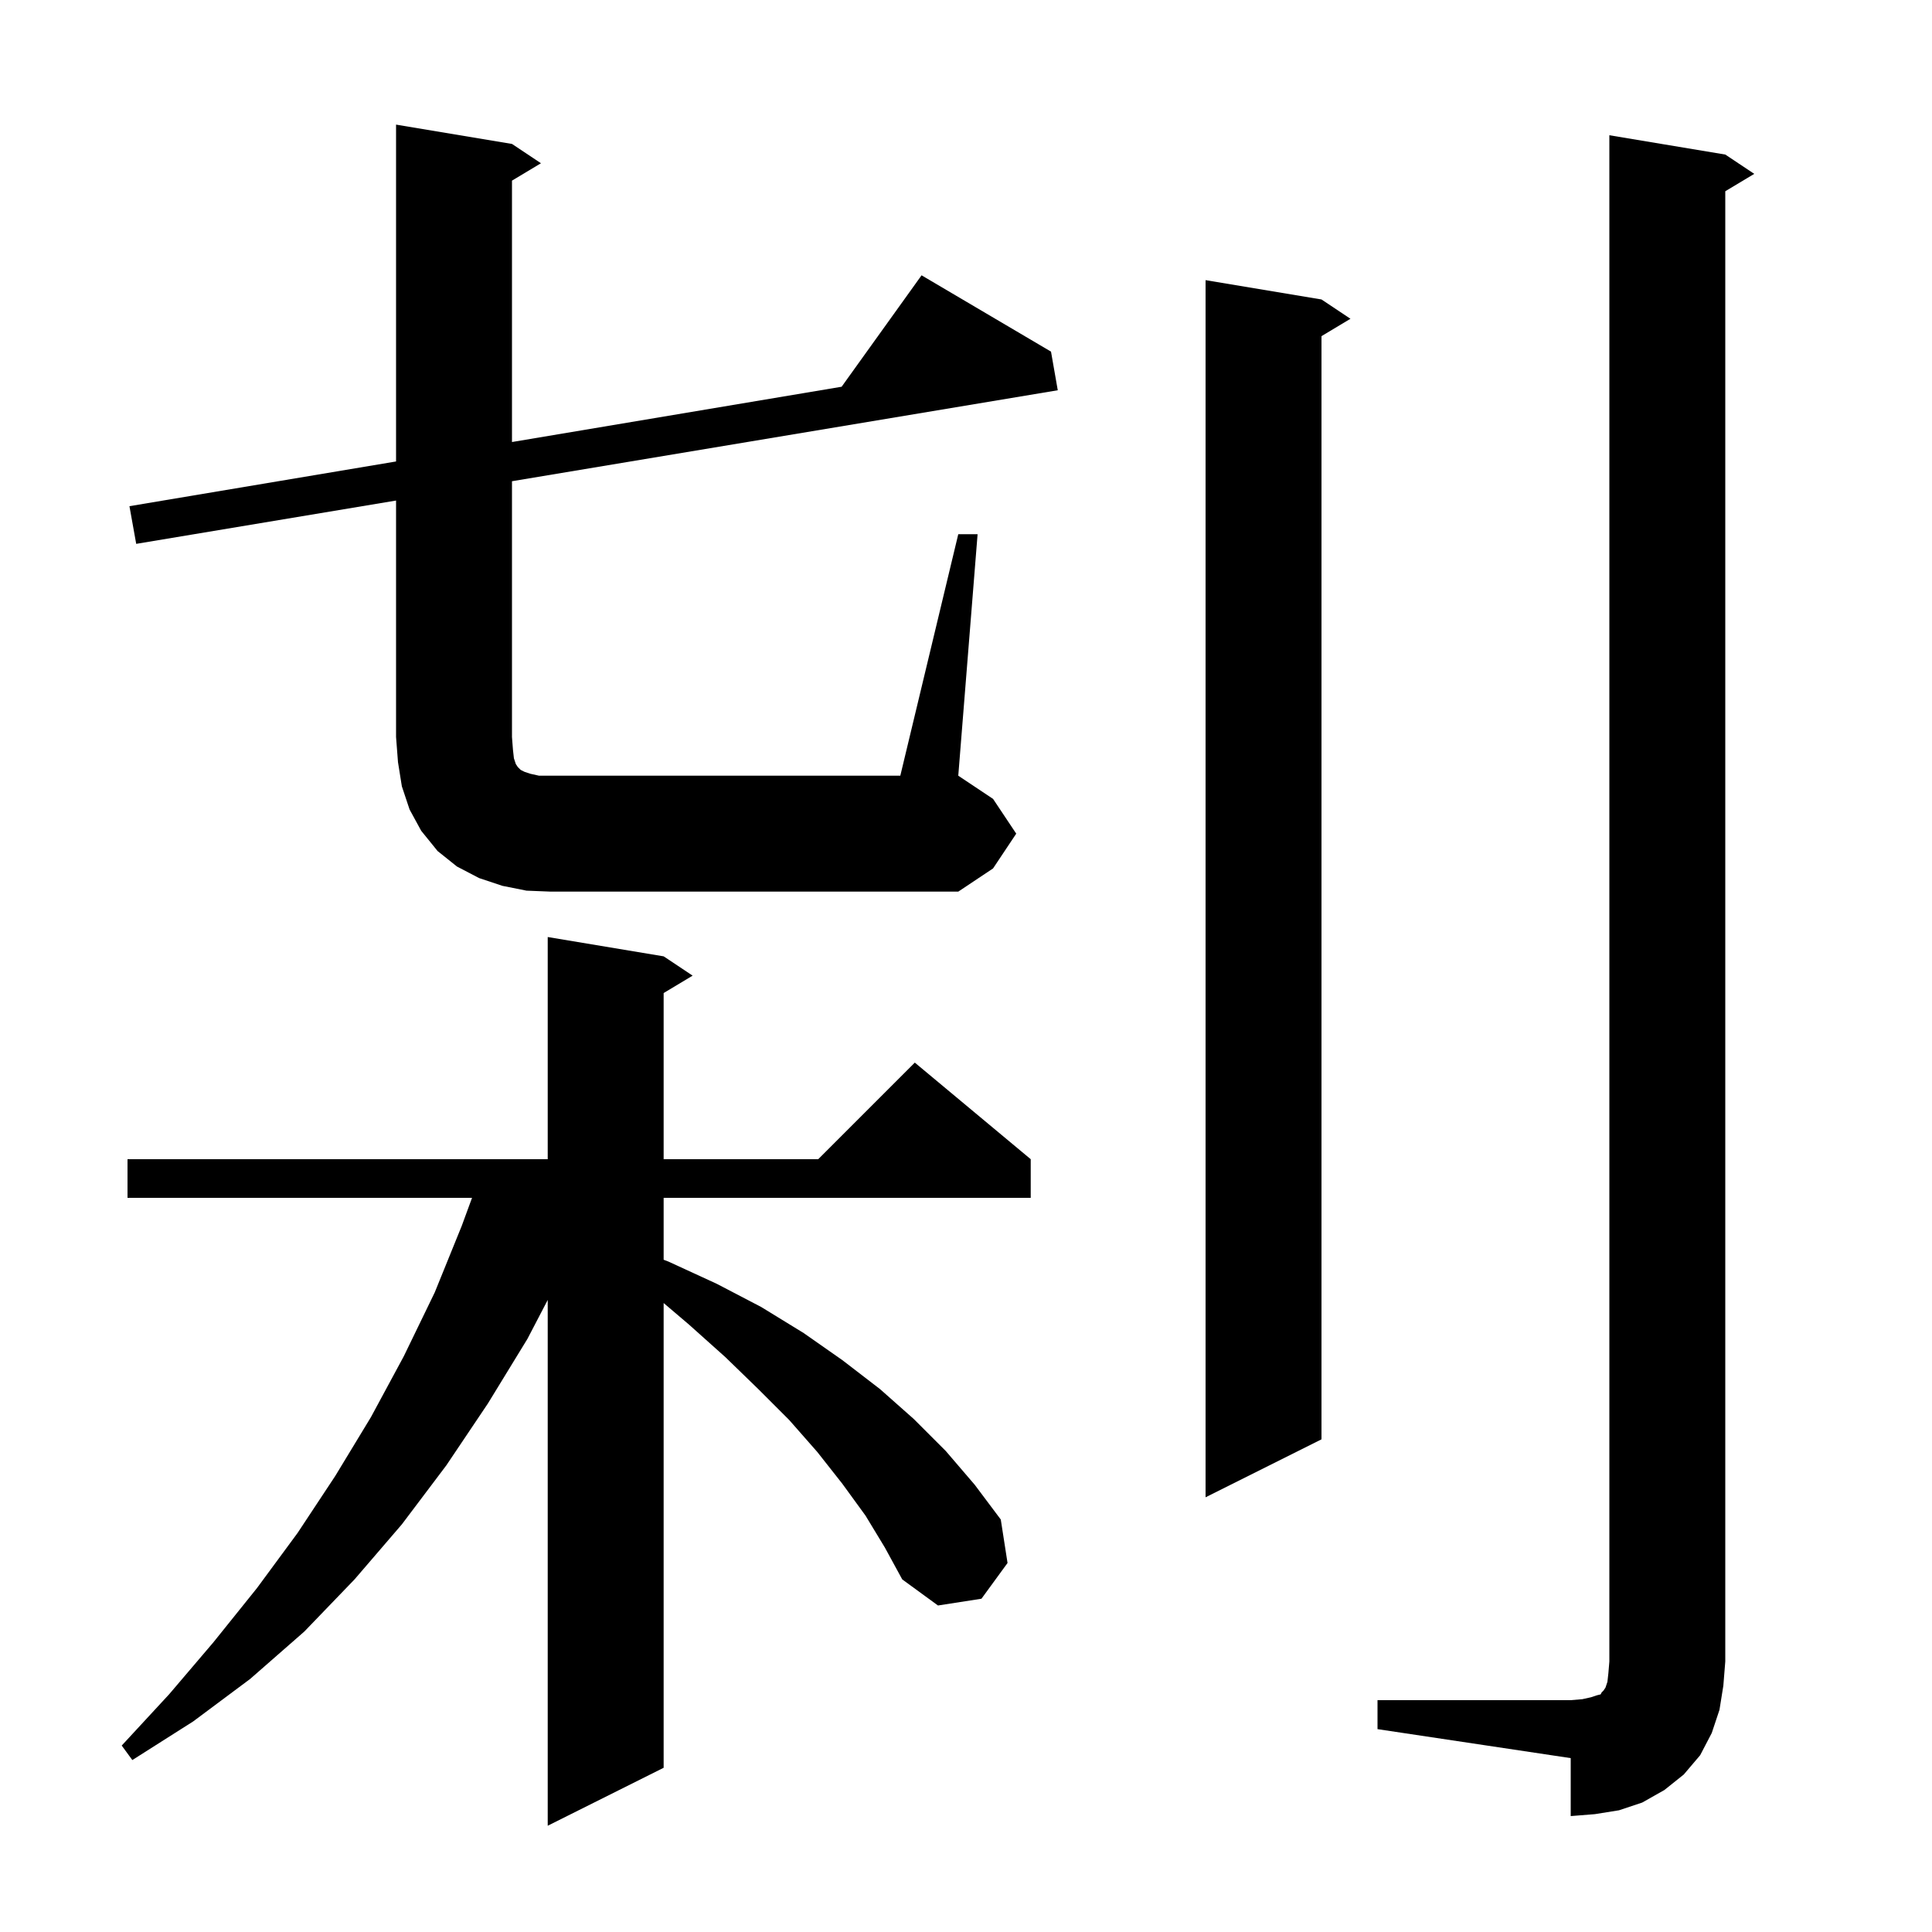 <svg xmlns="http://www.w3.org/2000/svg" xmlns:xlink="http://www.w3.org/1999/xlink" version="1.1" baseProfile="full" viewBox="0 0 200 200" width="200" height="200">
<g fill="black">
<path d="M 89.6 156.9 L 87.2 153.6 L 84.6 150.3 L 81.7 147.0 L 78.5 143.8 L 75.1 140.5 L 71.3 137.1 L 68.7 134.89 L 68.7 183.0 L 56.7 189.0 L 56.7 134.57 L 54.6 138.6 L 50.5 145.3 L 46.2 151.7 L 41.6 157.8 L 36.7 163.5 L 31.5 168.9 L 25.9 173.8 L 20.0 178.2 L 13.7 182.2 L 12.6 180.7 L 17.5 175.4 L 22.1 170.0 L 26.6 164.4 L 30.8 158.7 L 34.7 152.8 L 38.4 146.7 L 41.8 140.4 L 45.0 133.8 L 47.8 126.9 L 48.865 124.0 L 13.2 124.0 L 13.2 120.0 L 56.7 120.0 L 56.7 97.0 L 68.7 99.0 L 71.7 101.0 L 68.7 102.8 L 68.7 120.0 L 84.7 120.0 L 94.7 110.0 L 106.7 120.0 L 106.7 124.0 L 68.7 124.0 L 68.7 130.408 L 69.2 130.6 L 74.2 132.9 L 78.8 135.3 L 83.2 138.0 L 87.2 140.8 L 91.1 143.8 L 94.6 146.9 L 97.9 150.2 L 100.9 153.7 L 103.6 157.3 L 104.3 161.8 L 101.6 165.5 L 97.1 166.2 L 93.4 163.5 L 91.6 160.2 Z M 142.6 176.0 L 162.6 176.0 L 163.8 175.9 L 164.7 175.7 L 165.3 175.5 L 165.7 175.4 L 165.8 175.2 L 166.0 175.0 L 166.2 174.7 L 166.4 174.1 L 166.5 173.2 L 166.6 172.0 L 166.6 14.0 L 178.6 16.0 L 181.6 18.0 L 178.6 19.8 L 178.6 172.0 L 178.4 174.5 L 178.0 177.0 L 177.2 179.4 L 176.0 181.7 L 174.3 183.7 L 172.3 185.3 L 170.0 186.6 L 167.6 187.4 L 165.1 187.8 L 162.6 188.0 L 162.6 182.0 L 142.6 179.0 Z M 136.8 31.0 L 139.8 33.0 L 136.8 34.8 L 136.8 149.0 L 124.8 155.0 L 124.8 29.0 Z M 54.5 92.2 L 52.0 91.7 L 49.6 90.9 L 47.3 89.7 L 45.3 88.1 L 43.6 86.0 L 42.4 83.8 L 41.6 81.4 L 41.2 78.9 L 41.0 76.3 L 41.0 51.817 L 14.1 56.3 L 13.4 52.4 L 41.0 47.771 L 41.0 12.9 L 53.0 14.9 L 56.0 16.9 L 53.0 18.7 L 53.0 45.758 L 87.125 40.035 L 95.4 28.5 L 108.8 36.4 L 109.5 40.4 L 53.0 49.817 L 53.0 76.3 L 53.1 77.6 L 53.2 78.5 L 53.4 79.1 L 53.6 79.4 L 53.9 79.7 L 54.3 79.9 L 54.9 80.1 L 55.8 80.3 L 93.2 80.3 L 99.2 55.3 L 101.2 55.3 L 99.2 80.3 L 102.8 82.7 L 105.2 86.3 L 102.8 89.9 L 99.2 92.3 L 57.0 92.3 Z " />
</g>
</svg>

